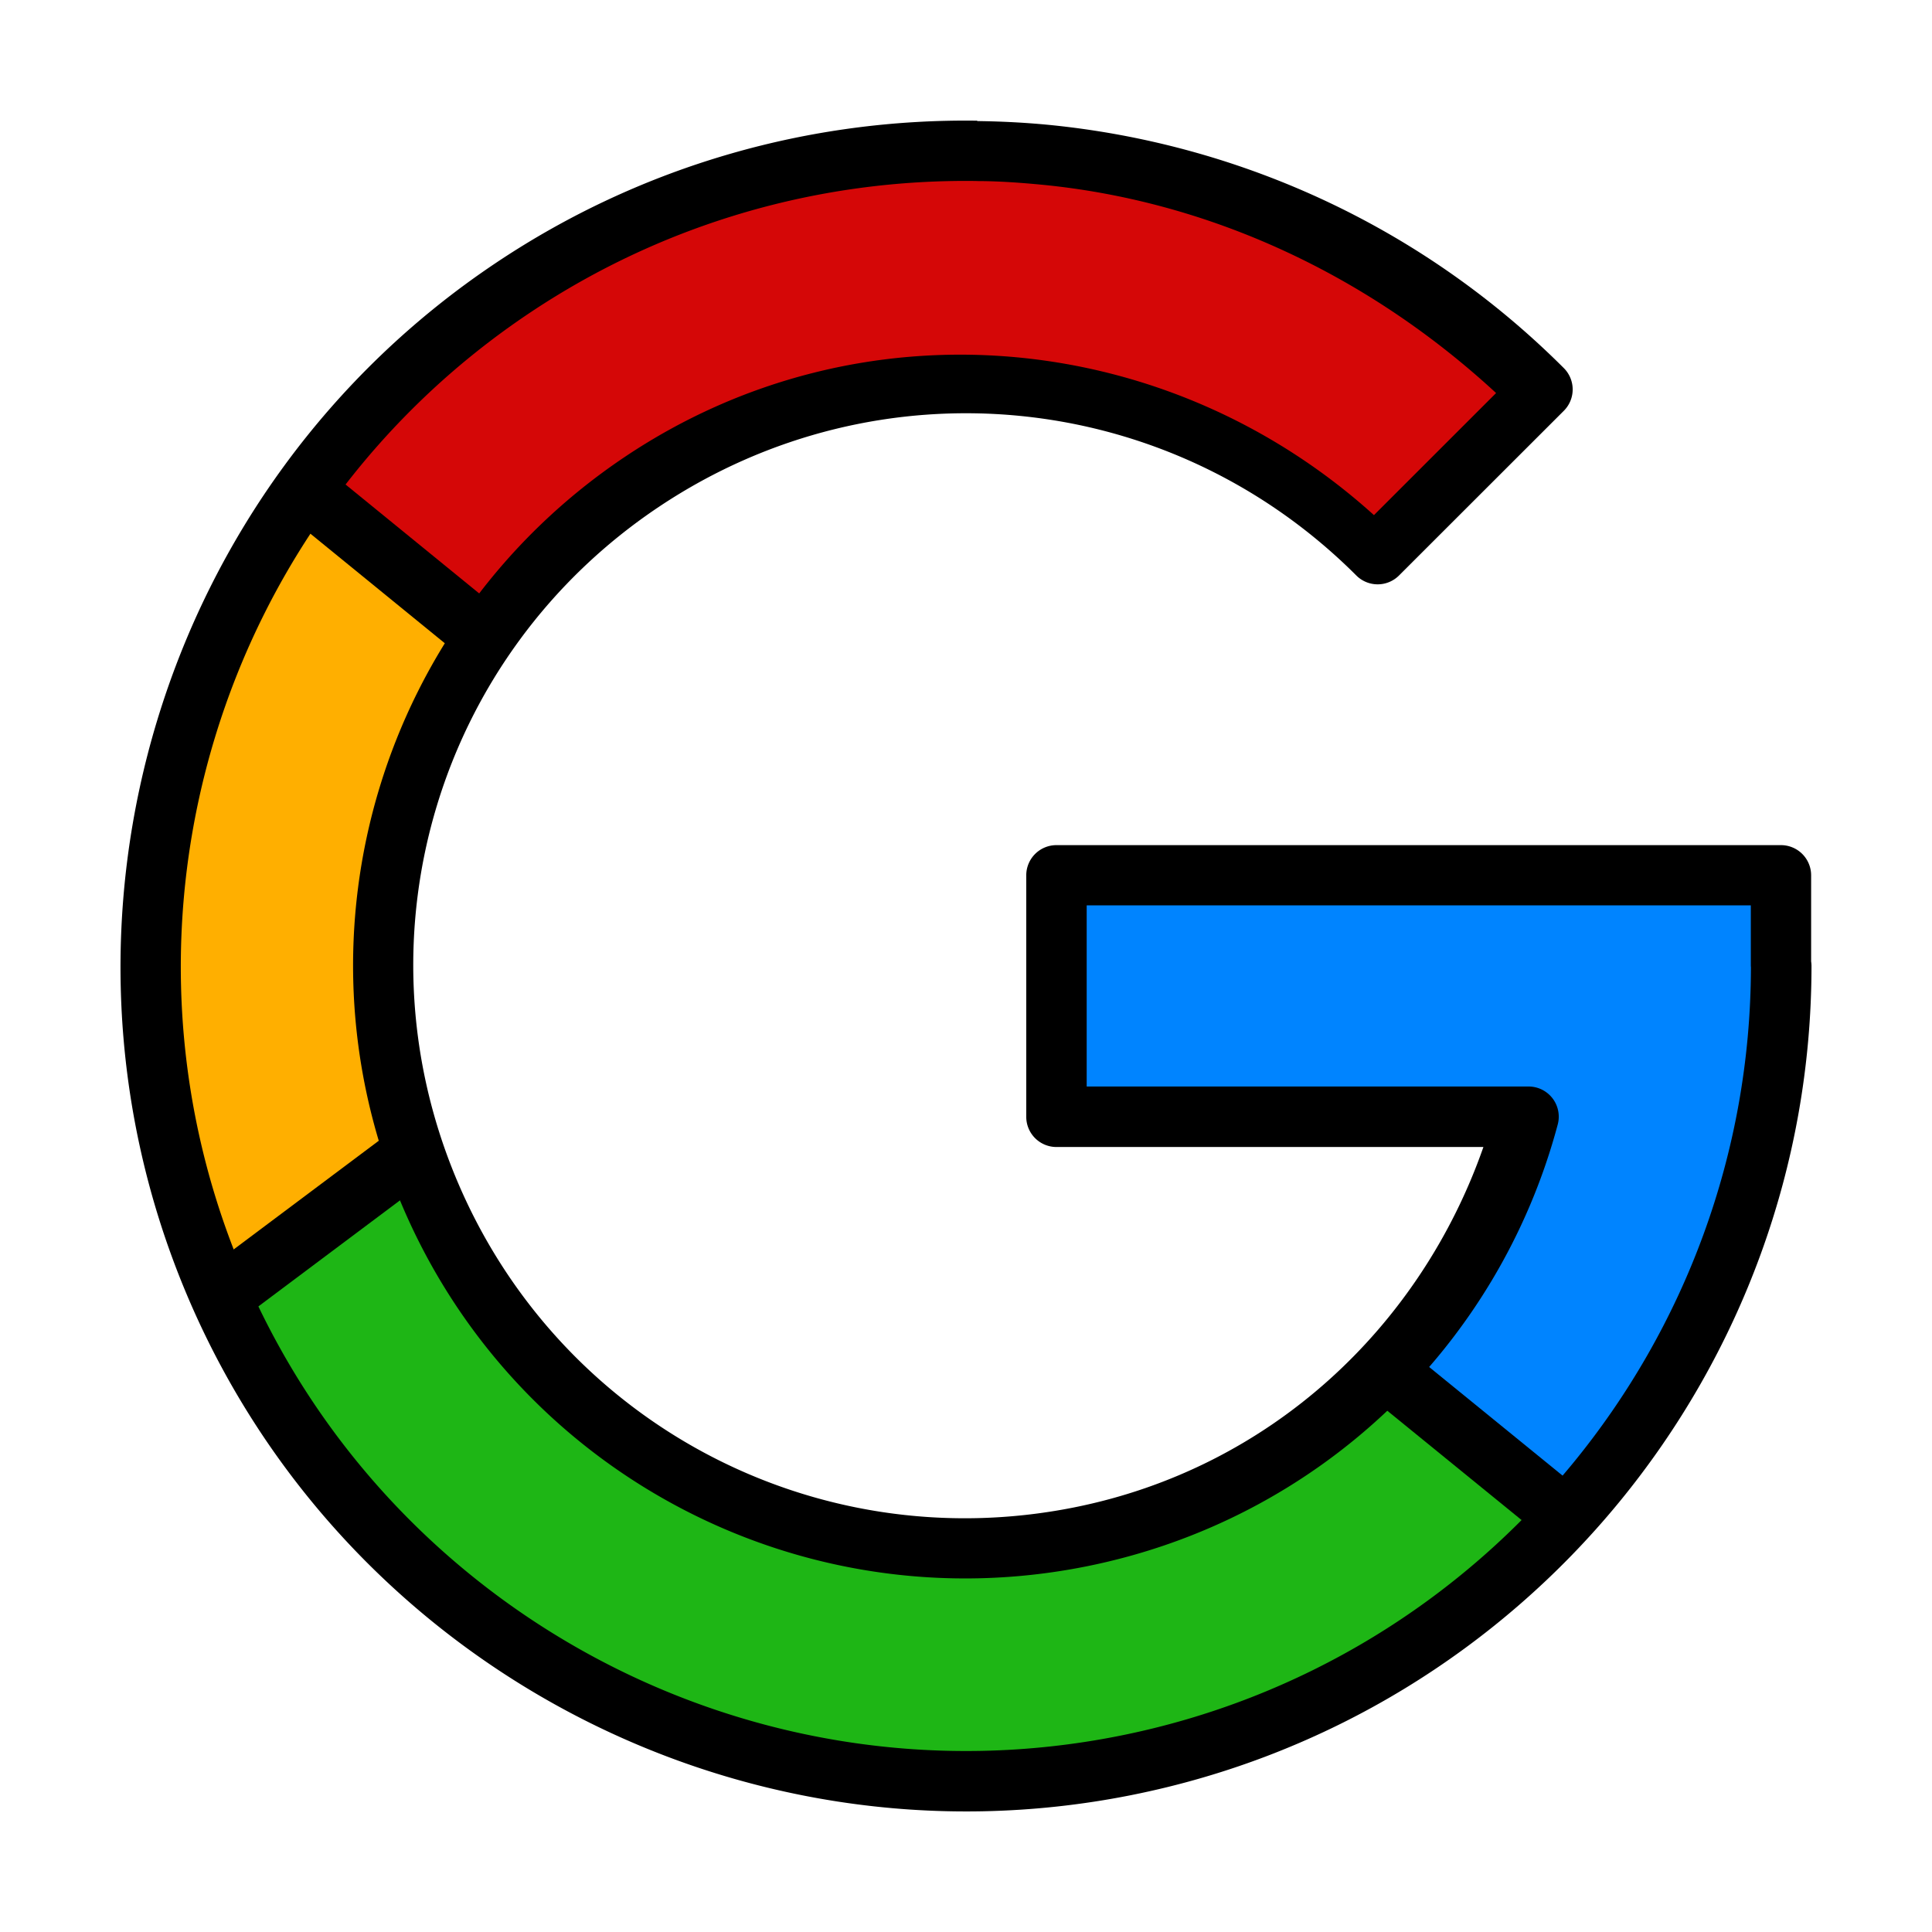 <?xml version="1.0" ?><svg height="32" id="svg4063" version="1.1" viewBox="0 0 32 32" width="32" xmlns="http://www.w3.org/2000/svg" xmlns:cc="http://creativecommons.org/ns#" xmlns:dc="http://purl.org/dc/elements/1.1/" xmlns:inkscape="http://www.inkscape.org/namespaces/inkscape" xmlns:rdf="http://www.w3.org/1999/02/22-rdf-syntax-ns#" xmlns:sodipodi="http://sodipodi.sourceforge.net/DTD/sodipodi-0.dtd" xmlns:svg="http://www.w3.org/2000/svg"><defs id="defs4065"/><g id="layer1" transform="translate(0,-1020.362)"><g id="g4107"><path d="m 16.182,1022.861 c -2.662,-0.038 -5.346,0.704 -7.686,2.268 -5.347,3.573 -7.436,10.459 -4.975,16.4 2.461,5.942 8.804,9.331 15.111,8.076 6.308,-1.255 10.871,-6.815 10.871,-13.246 l -0.006,0 0,-1.5 -12,0 0,4 3,0 3,0 1.82,0 c -0.929,3.482 -3.758,6.229 -7.438,6.961 -4.525,0.9 -9.029,-1.507 -10.795,-5.769 -1.766,-4.263 -0.284,-9.149 3.553,-11.713 3.836,-2.563 8.917,-2.061 12.18,1.201 l 2.73,-2.728 c -2.274,-2.274 -5.202,-3.587 -8.229,-3.885 -0.378,-0.037 -0.758,-0.059 -1.139,-0.064 z" id="path4099" style="color:#000000;font-style:normal;font-variant:normal;font-weight:normal;font-stretch:normal;font-size:medium;line-height:normal;font-family:sans-serif;text-indent:0;text-align:start;text-decoration:none;text-decoration-line:none;text-decoration-style:solid;text-decoration-color:#000000;letter-spacing:normal;word-spacing:normal;text-transform:none;direction:ltr;block-progression:tb;writing-mode:lr-tb;baseline-shift:baseline;text-anchor:start;white-space:normal;clip-rule:nonzero;display:inline;overflow:visible;visibility:visible;opacity:1;isolation:auto;mix-blend-mode:normal;color-interpolation:sRGB;color-interpolation-filters:linearRGB;solid-color:#000000;solid-opacity:1;fill:#d50707;fill-opacity:1;fill-rule:evenodd;stroke:none;stroke-width:1;stroke-linecap:round;stroke-linejoin:round;stroke-miterlimit:4;stroke-dasharray:none;stroke-dashoffset:0;stroke-opacity:1;color-rendering:auto;image-rendering:auto;shape-rendering:auto;text-rendering:auto;enable-background:accumulate"/><path d="m 6.8,1039.268 -3.205,2.418 c 2.508,5.842 8.786,9.163 15.037,7.92 2.889,-0.575 5.405,-2.06 7.291,-4.111 l -3.021,-2.416 c -1.324,1.36 -3.043,2.349 -5.021,2.742 -4.525,0.9 -9.029,-1.507 -10.795,-5.769 -0.107,-0.259 -0.202,-0.52 -0.285,-0.783 z" id="path4105" style="color:#000000;font-style:normal;font-variant:normal;font-weight:normal;font-stretch:normal;font-size:medium;line-height:normal;font-family:sans-serif;text-indent:0;text-align:start;text-decoration:none;text-decoration-line:none;text-decoration-style:solid;text-decoration-color:#000000;letter-spacing:normal;word-spacing:normal;text-transform:none;direction:ltr;block-progression:tb;writing-mode:lr-tb;baseline-shift:baseline;text-anchor:start;white-space:normal;clip-rule:nonzero;display:inline;overflow:visible;visibility:visible;opacity:1;isolation:auto;mix-blend-mode:normal;color-interpolation:sRGB;color-interpolation-filters:linearRGB;solid-color:#000000;solid-opacity:1;fill:#1eb615;fill-opacity:1;fill-rule:evenodd;stroke:none;stroke-width:1;stroke-linecap:round;stroke-linejoin:round;stroke-miterlimit:4;stroke-dasharray:none;stroke-dashoffset:0;stroke-opacity:1;color-rendering:auto;image-rendering:auto;shape-rendering:auto;text-rendering:auto;enable-background:accumulate"/><path d="m 4.991,1028.537 c -2.624,3.703 -3.287,8.605 -1.47,12.992 0.042,0.1 0.128,0.299 0.128,0.299 1.354,-0.782 2.354,-1.468 3.306,-2.116 -0.043,-0.114 -0.087,-0.235 -0.116,-0.322 -0.966,-2.908 -0.481,-6.03 1.184,-8.467 -2.02,-1.563 -2.02,-1.563 -3.032,-2.385 z" id="path4101" style="color:#000000;font-style:normal;font-variant:normal;font-weight:normal;font-stretch:normal;font-size:medium;line-height:normal;font-family:sans-serif;text-indent:0;text-align:start;text-decoration:none;text-decoration-line:none;text-decoration-style:solid;text-decoration-color:#000000;letter-spacing:normal;word-spacing:normal;text-transform:none;direction:ltr;block-progression:tb;writing-mode:lr-tb;baseline-shift:baseline;text-anchor:start;white-space:normal;clip-rule:nonzero;display:inline;overflow:visible;visibility:visible;opacity:1;isolation:auto;mix-blend-mode:normal;color-interpolation:sRGB;color-interpolation-filters:linearRGB;solid-color:#000000;solid-opacity:1;fill:#ffaf00;fill-opacity:1;fill-rule:evenodd;stroke:none;stroke-width:1;stroke-linecap:round;stroke-linejoin:round;stroke-miterlimit:4;stroke-dasharray:none;stroke-dashoffset:0;stroke-opacity:1;color-rendering:auto;image-rendering:auto;shape-rendering:auto;text-rendering:auto;enable-background:accumulate"/><path d="m 17.498,1034.86 0,4 3,0 3,0 1.82,0 c -0.429,1.609 -1.278,3.05 -2.416,4.219 l 3.021,2.416 c 2.232,-2.427 3.58,-5.649 3.58,-9.135 l -0.006,0 0,-1.5 -12,0 z" id="path4112" style="color:#000000;font-style:normal;font-variant:normal;font-weight:normal;font-stretch:normal;font-size:medium;line-height:normal;font-family:sans-serif;text-indent:0;text-align:start;text-decoration:none;text-decoration-line:none;text-decoration-style:solid;text-decoration-color:#000000;letter-spacing:normal;word-spacing:normal;text-transform:none;direction:ltr;block-progression:tb;writing-mode:lr-tb;baseline-shift:baseline;text-anchor:start;white-space:normal;clip-rule:nonzero;display:inline;overflow:visible;visibility:visible;opacity:1;isolation:auto;mix-blend-mode:normal;color-interpolation:sRGB;color-interpolation-filters:linearRGB;solid-color:#000000;solid-opacity:1;fill:#0084ff;fill-opacity:1;fill-rule:evenodd;stroke:none;stroke-width:1;stroke-linecap:round;stroke-linejoin:round;stroke-miterlimit:4;stroke-dasharray:none;stroke-dashoffset:0;stroke-opacity:1;color-rendering:auto;image-rendering:auto;shape-rendering:auto;text-rendering:auto;enable-background:accumulate"/><path d="m 16.188,1022.361 c -2.759,-0.039 -5.544,0.731 -7.969,2.352 -5.544,3.704 -7.712,10.848 -5.16,17.008 2.552,6.16 9.132,9.676 15.672,8.375 6.54,-1.301 11.273,-7.069 11.273,-13.736 a 0.5,0.5 0 0 0 -0.006,-0.074 l 0,-1.426 a 0.5,0.5 0 0 0 -0.5,-0.5 l -12,0 a 0.5,0.5 0 0 0 -0.5,0.5 l 0,4 a 0.5,0.5 0 0 0 0.5,0.5 l 3,0 3,0 1.072,0 c -1.044,2.985 -3.53,5.323 -6.787,5.971 -4.296,0.854 -8.56,-1.424 -10.236,-5.471 -1.676,-4.047 -0.273,-8.672 3.369,-11.105 3.642,-2.433 8.452,-1.958 11.549,1.139 a 0.5,0.5 0 0 0 0.707,0 l 2.73,-2.728 a 0.5,0.5 0 0 0 0,-0.707 c -2.357,-2.357 -5.396,-3.72 -8.533,-4.029 -0.373,-0.036 -0.75,-0.056 -1.127,-0.062 -0.003,0 -0.005,-0 -0.008,-0 a 0.5,0.5 0 0 0 -0.045,-0 c -6.51e-4,0 -0.001,0 -0.002,0 z m -0.014,1 c 0.365,0 0.733,0.027 1.098,0.062 2.751,0.271 5.376,1.481 7.508,3.449 l -2.023,2.022 c -3.434,-3.103 -8.509,-3.569 -12.395,-0.973 -4.031,2.693 -5.594,7.841 -3.738,12.32 1.855,4.479 6.601,7.014 11.355,6.068 3.866,-0.769 6.845,-3.66 7.822,-7.322 a 0.5,0.5 0 0 0 -0.482,-0.629 l -1.82,0 -3,0 -2.5,0 0,-3 11,0 0,1 a 0.5,0.5 0 0 0 0.002,0.027 c -0.013,6.183 -4.399,11.522 -10.465,12.729 -6.076,1.209 -12.182,-2.054 -14.553,-7.777 -2.371,-5.723 -0.36,-12.351 4.791,-15.793 2.253,-1.506 4.836,-2.22 7.4,-2.184 z" id="path3575" style="color:#000000;font-style:normal;font-variant:normal;font-weight:normal;font-stretch:normal;font-size:medium;line-height:normal;font-family:sans-serif;text-indent:0;text-align:start;text-decoration:none;text-decoration-line:none;text-decoration-style:solid;text-decoration-color:#000000;letter-spacing:normal;word-spacing:normal;text-transform:none;direction:ltr;block-progression:tb;writing-mode:lr-tb;baseline-shift:baseline;text-anchor:start;white-space:normal;clip-rule:nonzero;display:inline;overflow:visible;visibility:visible;opacity:1;isolation:auto;mix-blend-mode:normal;color-interpolation:sRGB;color-interpolation-filters:linearRGB;solid-color:#000000;solid-opacity:1;fill:#000000;fill-opacity:1;fill-rule:evenodd;stroke:none;stroke-width:1;stroke-linecap:round;stroke-linejoin:round;stroke-miterlimit:4;stroke-dasharray:none;stroke-dashoffset:0;stroke-opacity:1;color-rendering:auto;image-rendering:auto;shape-rendering:auto;text-rendering:auto;enable-background:accumulate"/><path d="m 5.309,1028.049 -0.631,0.775 3.029,2.469 0.631,-0.775 -3.029,-2.469 z m 17.914,14.59 -0.631,0.775 2.99,2.434 0.631,-0.775 -2.99,-2.434 z" id="path3577" style="color:#000000;font-style:normal;font-variant:normal;font-weight:normal;font-stretch:normal;font-size:medium;line-height:normal;font-family:sans-serif;text-indent:0;text-align:start;text-decoration:none;text-decoration-line:none;text-decoration-style:solid;text-decoration-color:#000000;letter-spacing:normal;word-spacing:normal;text-transform:none;direction:ltr;block-progression:tb;writing-mode:lr-tb;baseline-shift:baseline;text-anchor:start;white-space:normal;clip-rule:nonzero;display:inline;overflow:visible;visibility:visible;opacity:1;isolation:auto;mix-blend-mode:normal;color-interpolation:sRGB;color-interpolation-filters:linearRGB;solid-color:#000000;solid-opacity:1;fill:#000000;fill-opacity:1;fill-rule:evenodd;stroke:none;stroke-width:1px;stroke-linecap:butt;stroke-linejoin:miter;stroke-miterlimit:4;stroke-dasharray:none;stroke-dashoffset:0;stroke-opacity:1;color-rendering:auto;image-rendering:auto;shape-rendering:auto;text-rendering:auto;enable-background:accumulate"/><path d="m 6.58,1039.027 -3.346,2.506 0.6,0.801 3.346,-2.506 -0.6,-0.801 z" id="path3579" style="color:#000000;font-style:normal;font-variant:normal;font-weight:normal;font-stretch:normal;font-size:medium;line-height:normal;font-family:sans-serif;text-indent:0;text-align:start;text-decoration:none;text-decoration-line:none;text-decoration-style:solid;text-decoration-color:#000000;letter-spacing:normal;word-spacing:normal;text-transform:none;direction:ltr;block-progression:tb;writing-mode:lr-tb;baseline-shift:baseline;text-anchor:start;white-space:normal;clip-rule:nonzero;display:inline;overflow:visible;visibility:visible;opacity:1;isolation:auto;mix-blend-mode:normal;color-interpolation:sRGB;color-interpolation-filters:linearRGB;solid-color:#000000;solid-opacity:1;fill:#000000;fill-opacity:1;fill-rule:evenodd;stroke:none;stroke-width:1px;stroke-linecap:butt;stroke-linejoin:miter;stroke-miterlimit:4;stroke-dasharray:none;stroke-dashoffset:0;stroke-opacity:1;color-rendering:auto;image-rendering:auto;shape-rendering:auto;text-rendering:auto;enable-background:accumulate"/></g></g></svg>
